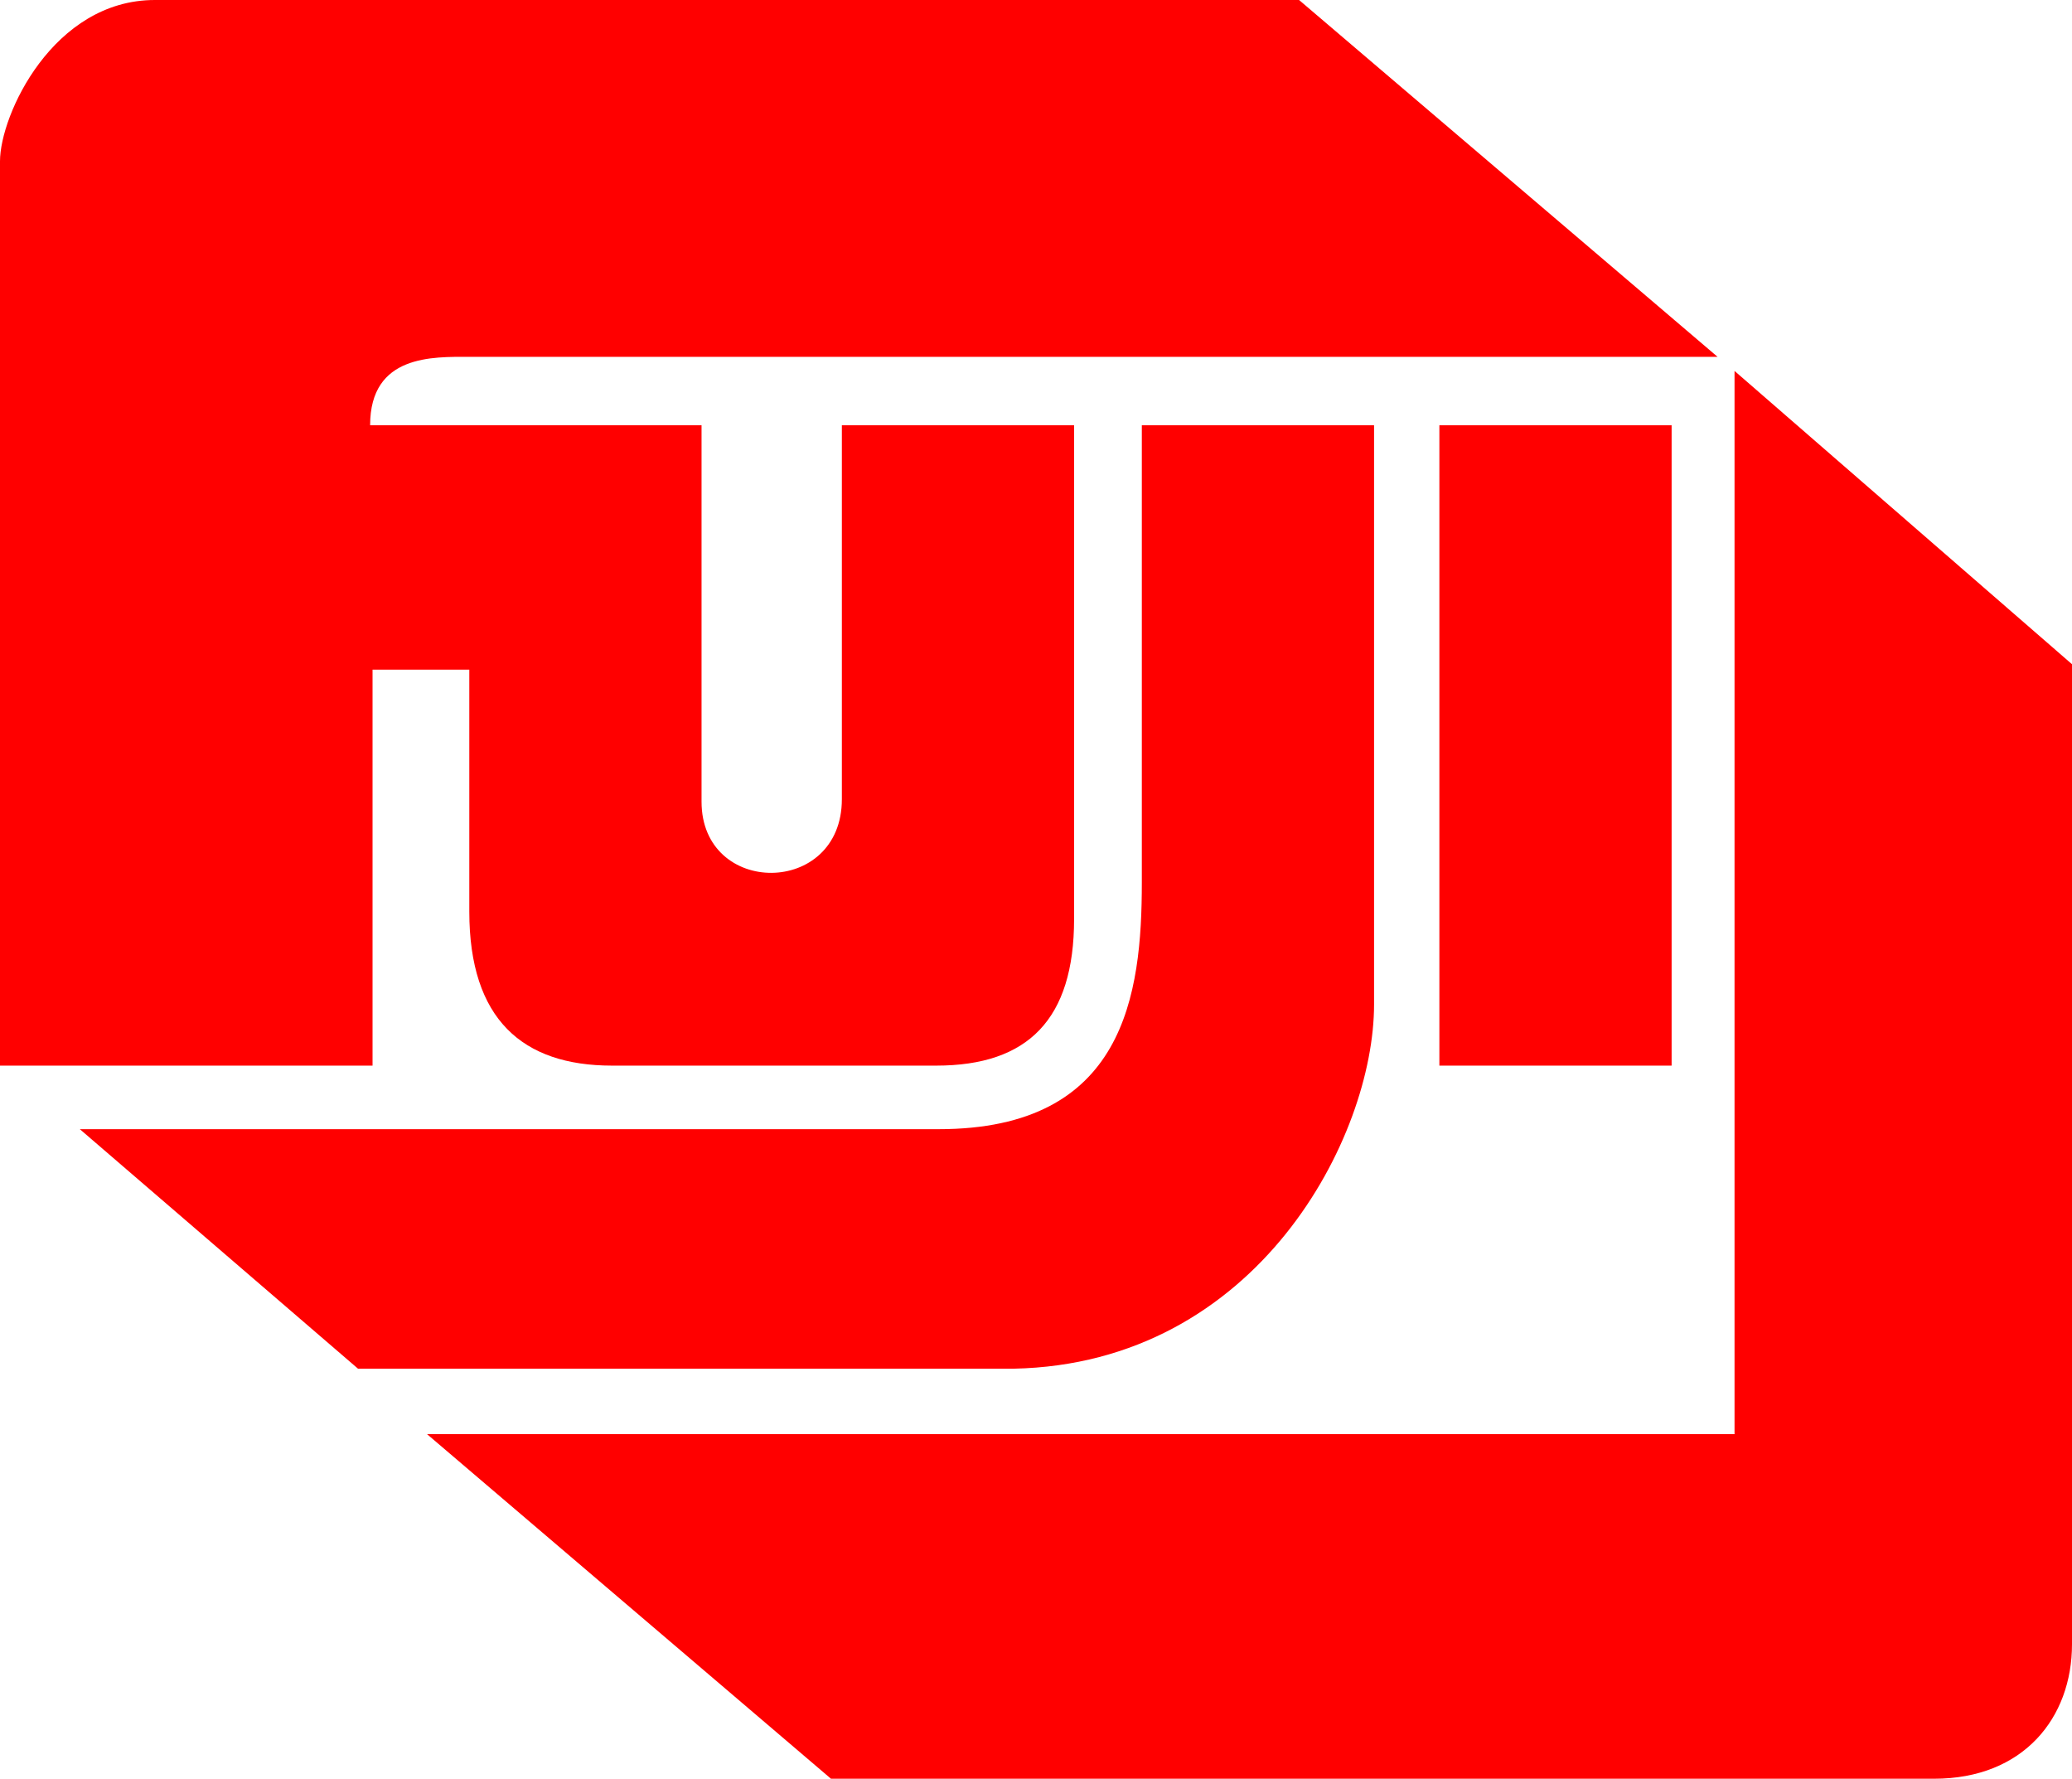 <?xml version="1.0" encoding="UTF-8" standalone="no"?>
<svg xmlns:dc="http://purl.org/dc/elements/1.1/" xmlns:cc="http://creativecommons.org/ns#" xmlns:rdf="http://www.w3.org/1999/02/22-rdf-syntax-ns#" xmlns:svg="http://www.w3.org/2000/svg" xmlns="http://www.w3.org/2000/svg" xmlns:sodipodi="http://sodipodi.sourceforge.net/DTD/sodipodi-0.dtd" xmlns:inkscape="http://www.inkscape.org/namespaces/inkscape" viewBox="0 0 1000 858.272" height="858.272" width="1000" xml:space="preserve" id="svg2" version="1.1" inkscape:version="0.92.2 (5c3e80d, 2017-08-06)" sodipodi:docname="Fujifilm 1980.svg"><sodipodi:namedview pagecolor="#ffffff" bordercolor="#666666" borderopacity="1" objecttolerance="10" gridtolerance="10" guidetolerance="10" inkscape:pageopacity="0" inkscape:pageshadow="2" inkscape:window-width="1366" inkscape:window-height="705" id="namedview12" showgrid="false" inkscape:zoom="0.35355339" inkscape:cx="343.11542" inkscape:cy="465.17015" inkscape:window-x="-8" inkscape:window-y="-8" inkscape:window-maximized="1" inkscape:current-layer="svg2"/><defs id="defs6"/><path id="path16" style="fill:#ff0000;fill-opacity:1;fill-rule:evenodd;stroke:none;stroke-width:5.345" d="M 694.682,205.204 V 514.185 H 806.764 V 205.204 H 694.682 v 0" inkscape:connector-curvature="0"/><path id="path18" style="fill:#ff0000;fill-opacity:1;fill-rule:evenodd;stroke:none;stroke-width:5.345" d="M 663.157,205.204 H 551.075 v 220.532 c 0,54.249 -8.173,119.113 -98.075,119.113 H 38.527 L 172.793,660.421 h 316.403 v 0 C 607.113,658.062 663.157,548.385 663.157,484.701 v -279.497" inkscape:connector-curvature="0"/><path id="path20" style="fill:#ff0000;fill-opacity:1;fill-rule:evenodd;stroke:none;stroke-width:5.345" d="M 837.129,178.981 V 691.987 H 206.079 l 194.975,166.285 h 532.394 v 0 C 976.647,858.272 1000,828.788 1000,793.408 V 320.498 L 837.129,178.981 v 0" inkscape:connector-curvature="0"/><path id="path22" style="fill:#ff0000;fill-opacity:1;fill-rule:evenodd;stroke:none;stroke-width:5.345" d="M 226.501,439.888 V 323.133 H 179.8 V 514.185 H 0 V 77.835 C 0,55.428 25.686,-3.3187652e-4 74.723,-3.3187652e-4 H 626.965 L 828.946,172.182 H 226.501 v 0 c -17.514,0 -47.87,-1.181 -47.87,33.022 h 159.952 v 181.616 c 0,45.991 67.718,45.991 67.718,-1.181 V 205.204 h 112.08 v 238.221 c 0,48.355 -22.182,70.76 -66.549,70.76 H 295.386 v 0 c -43.201,0 -68.885,-22.406 -68.885,-74.297 v 0" inkscape:connector-curvature="0"/></svg>
